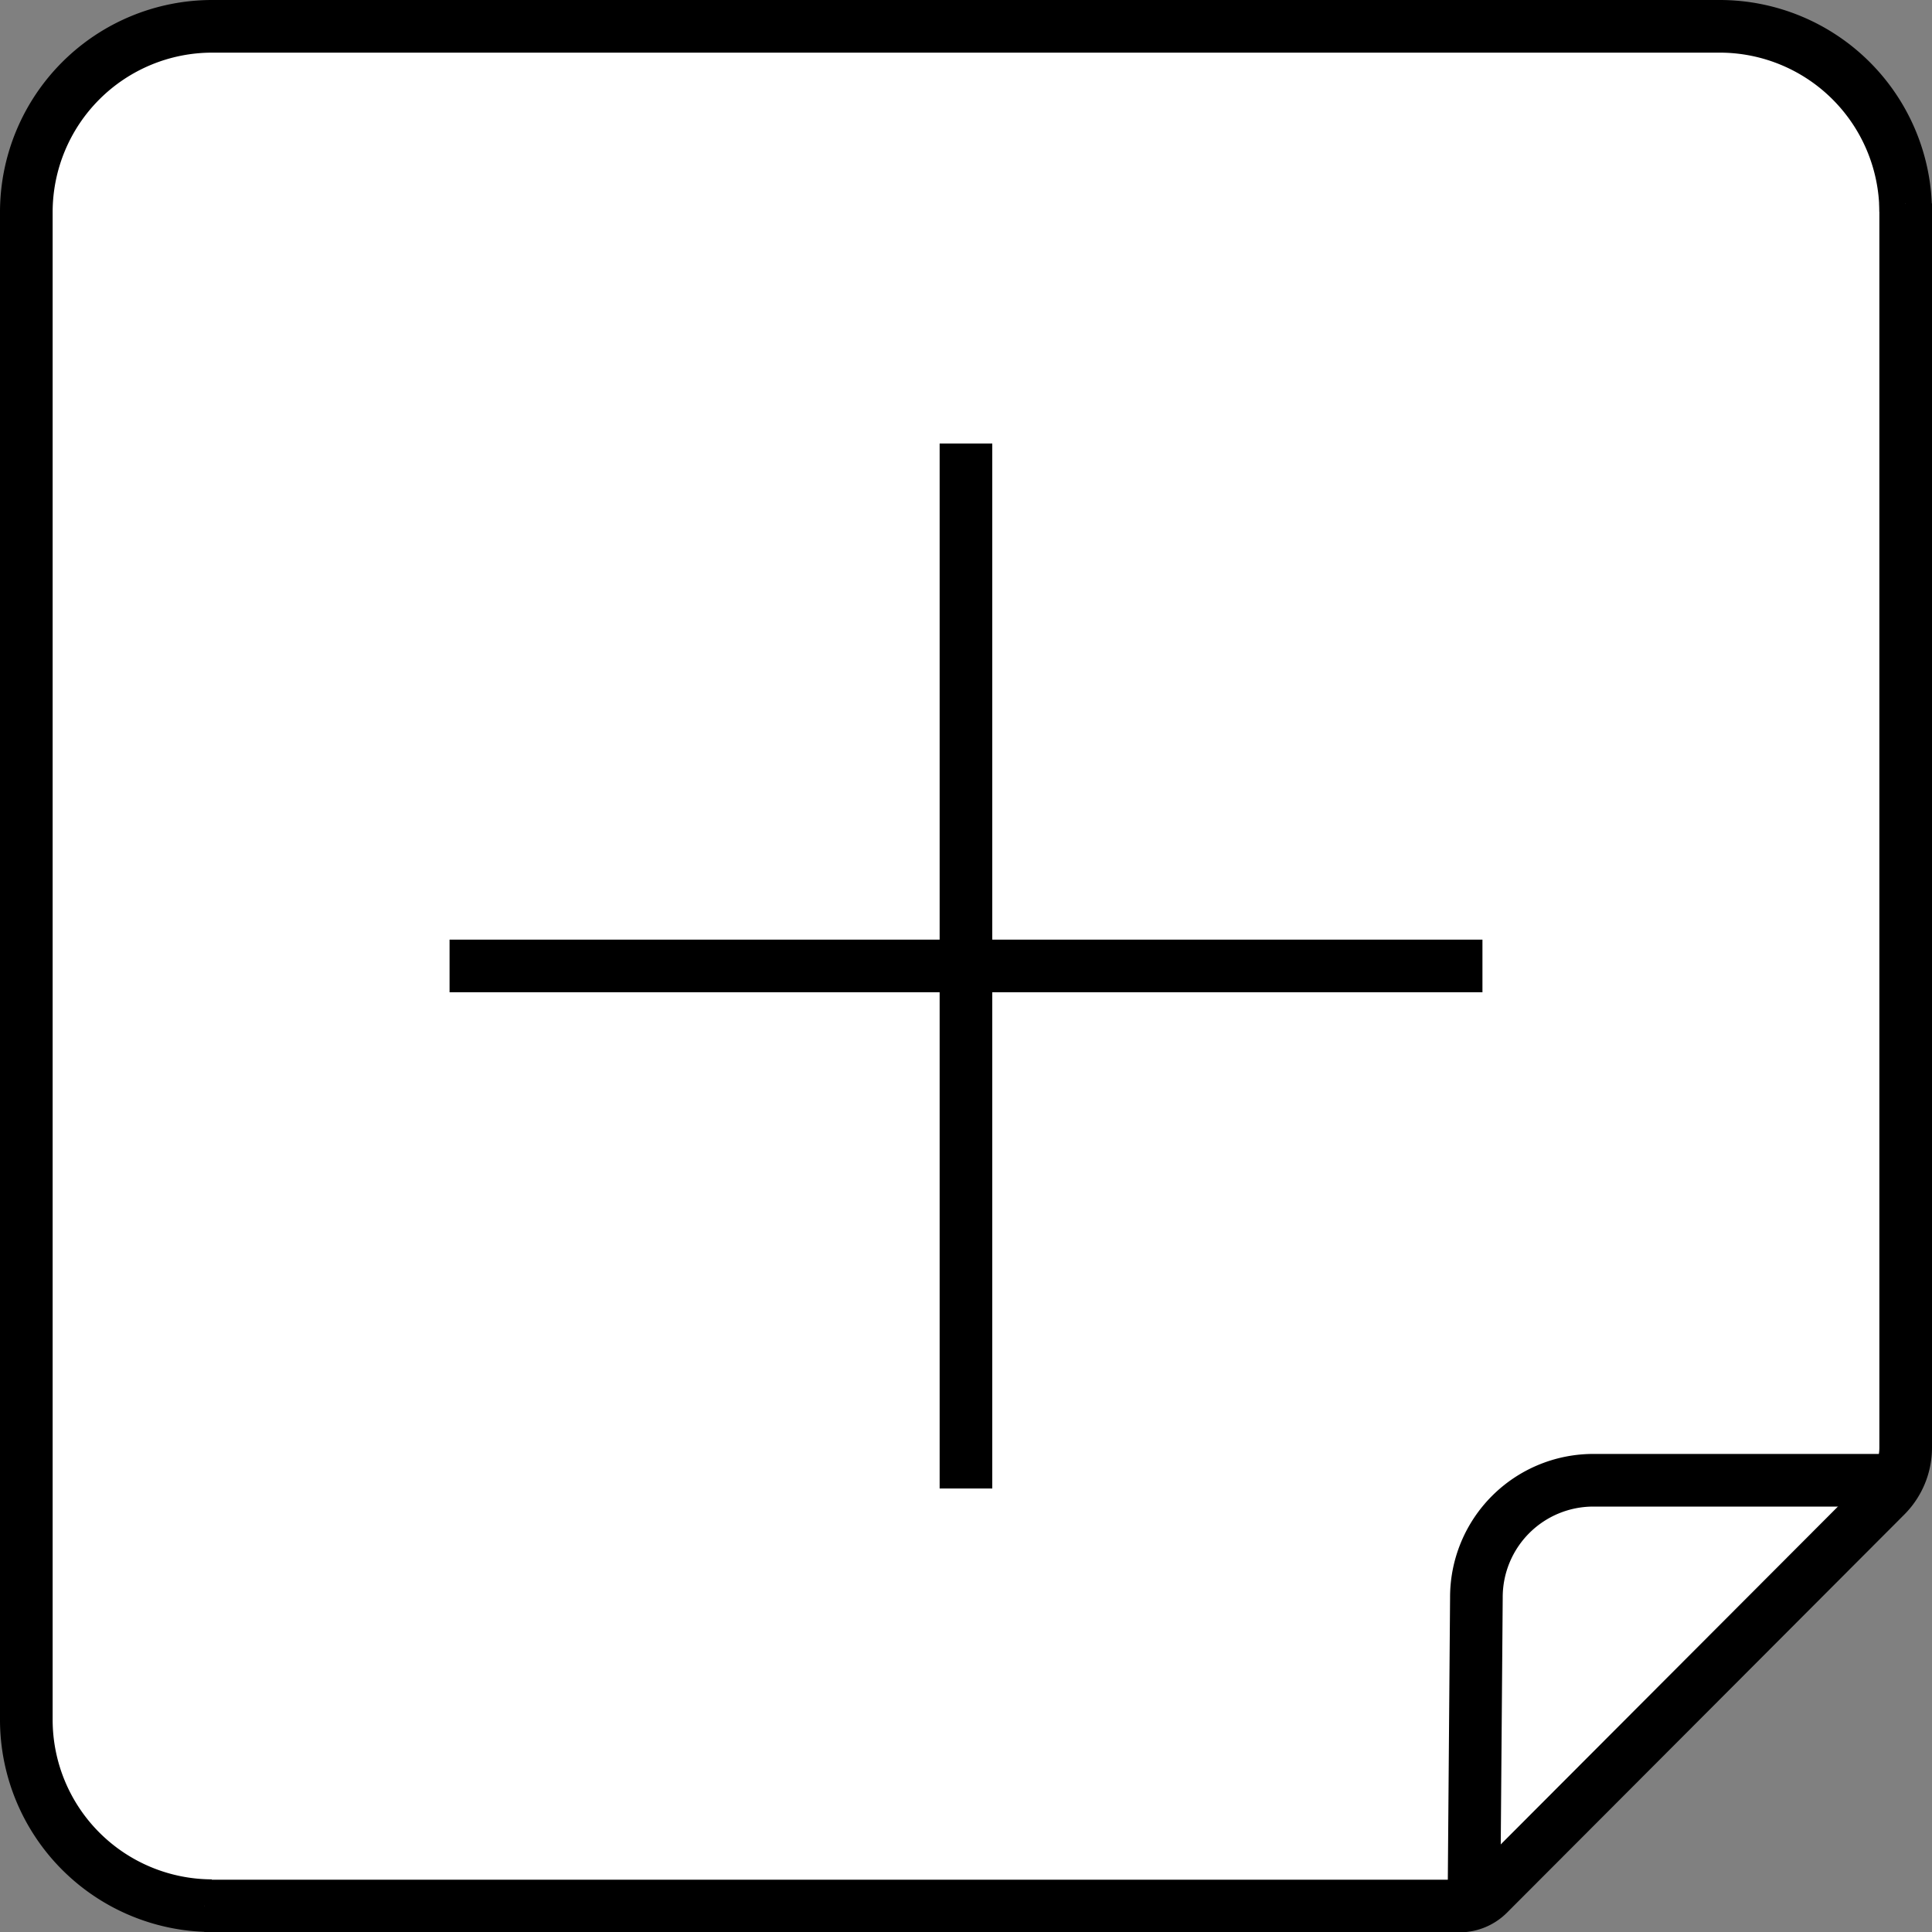 <svg xmlns="http://www.w3.org/2000/svg" viewBox="0 0 220.21 220.21"><rect x="0" y="0" width="220.21" height="220.21" fill="#808080" stroke="none"/><defs><style>.cls-1{fill:#fff;}.cls-1,.cls-2{stroke:#000;stroke-miterlimit:10;stroke-width:6px;}.cls-2{fill:none;}</style></defs><g id="Layer_2" data-name="Layer 2"><g id="Layer_1-2" data-name="Layer 1"><path class="cls-1" d="M24.13,217.21A21.2,21.2,0,0,1,3,196.07V24.13A21.19,21.19,0,0,1,24.13,3H196.07a21.2,21.2,0,0,1,21.14,21.13"/><path class="cls-1" d="M217.21,23.19V165a7.79,7.79,0,0,1-2.28,5.51l-45.29,45.38h0a4.66,4.66,0,0,1-3.29,1.36H23.28"/><path class="cls-2" d="M217.21,168.72h-35.6a13.33,13.33,0,0,0-13.33,13.34L168,217.21"/><line class="cls-2" x1="51.24" y1="110.1" x2="168.97" y2="110.1"/><line class="cls-2" x1="110.1" y1="50.55" x2="110.1" y2="169.66"/></g></g></svg>